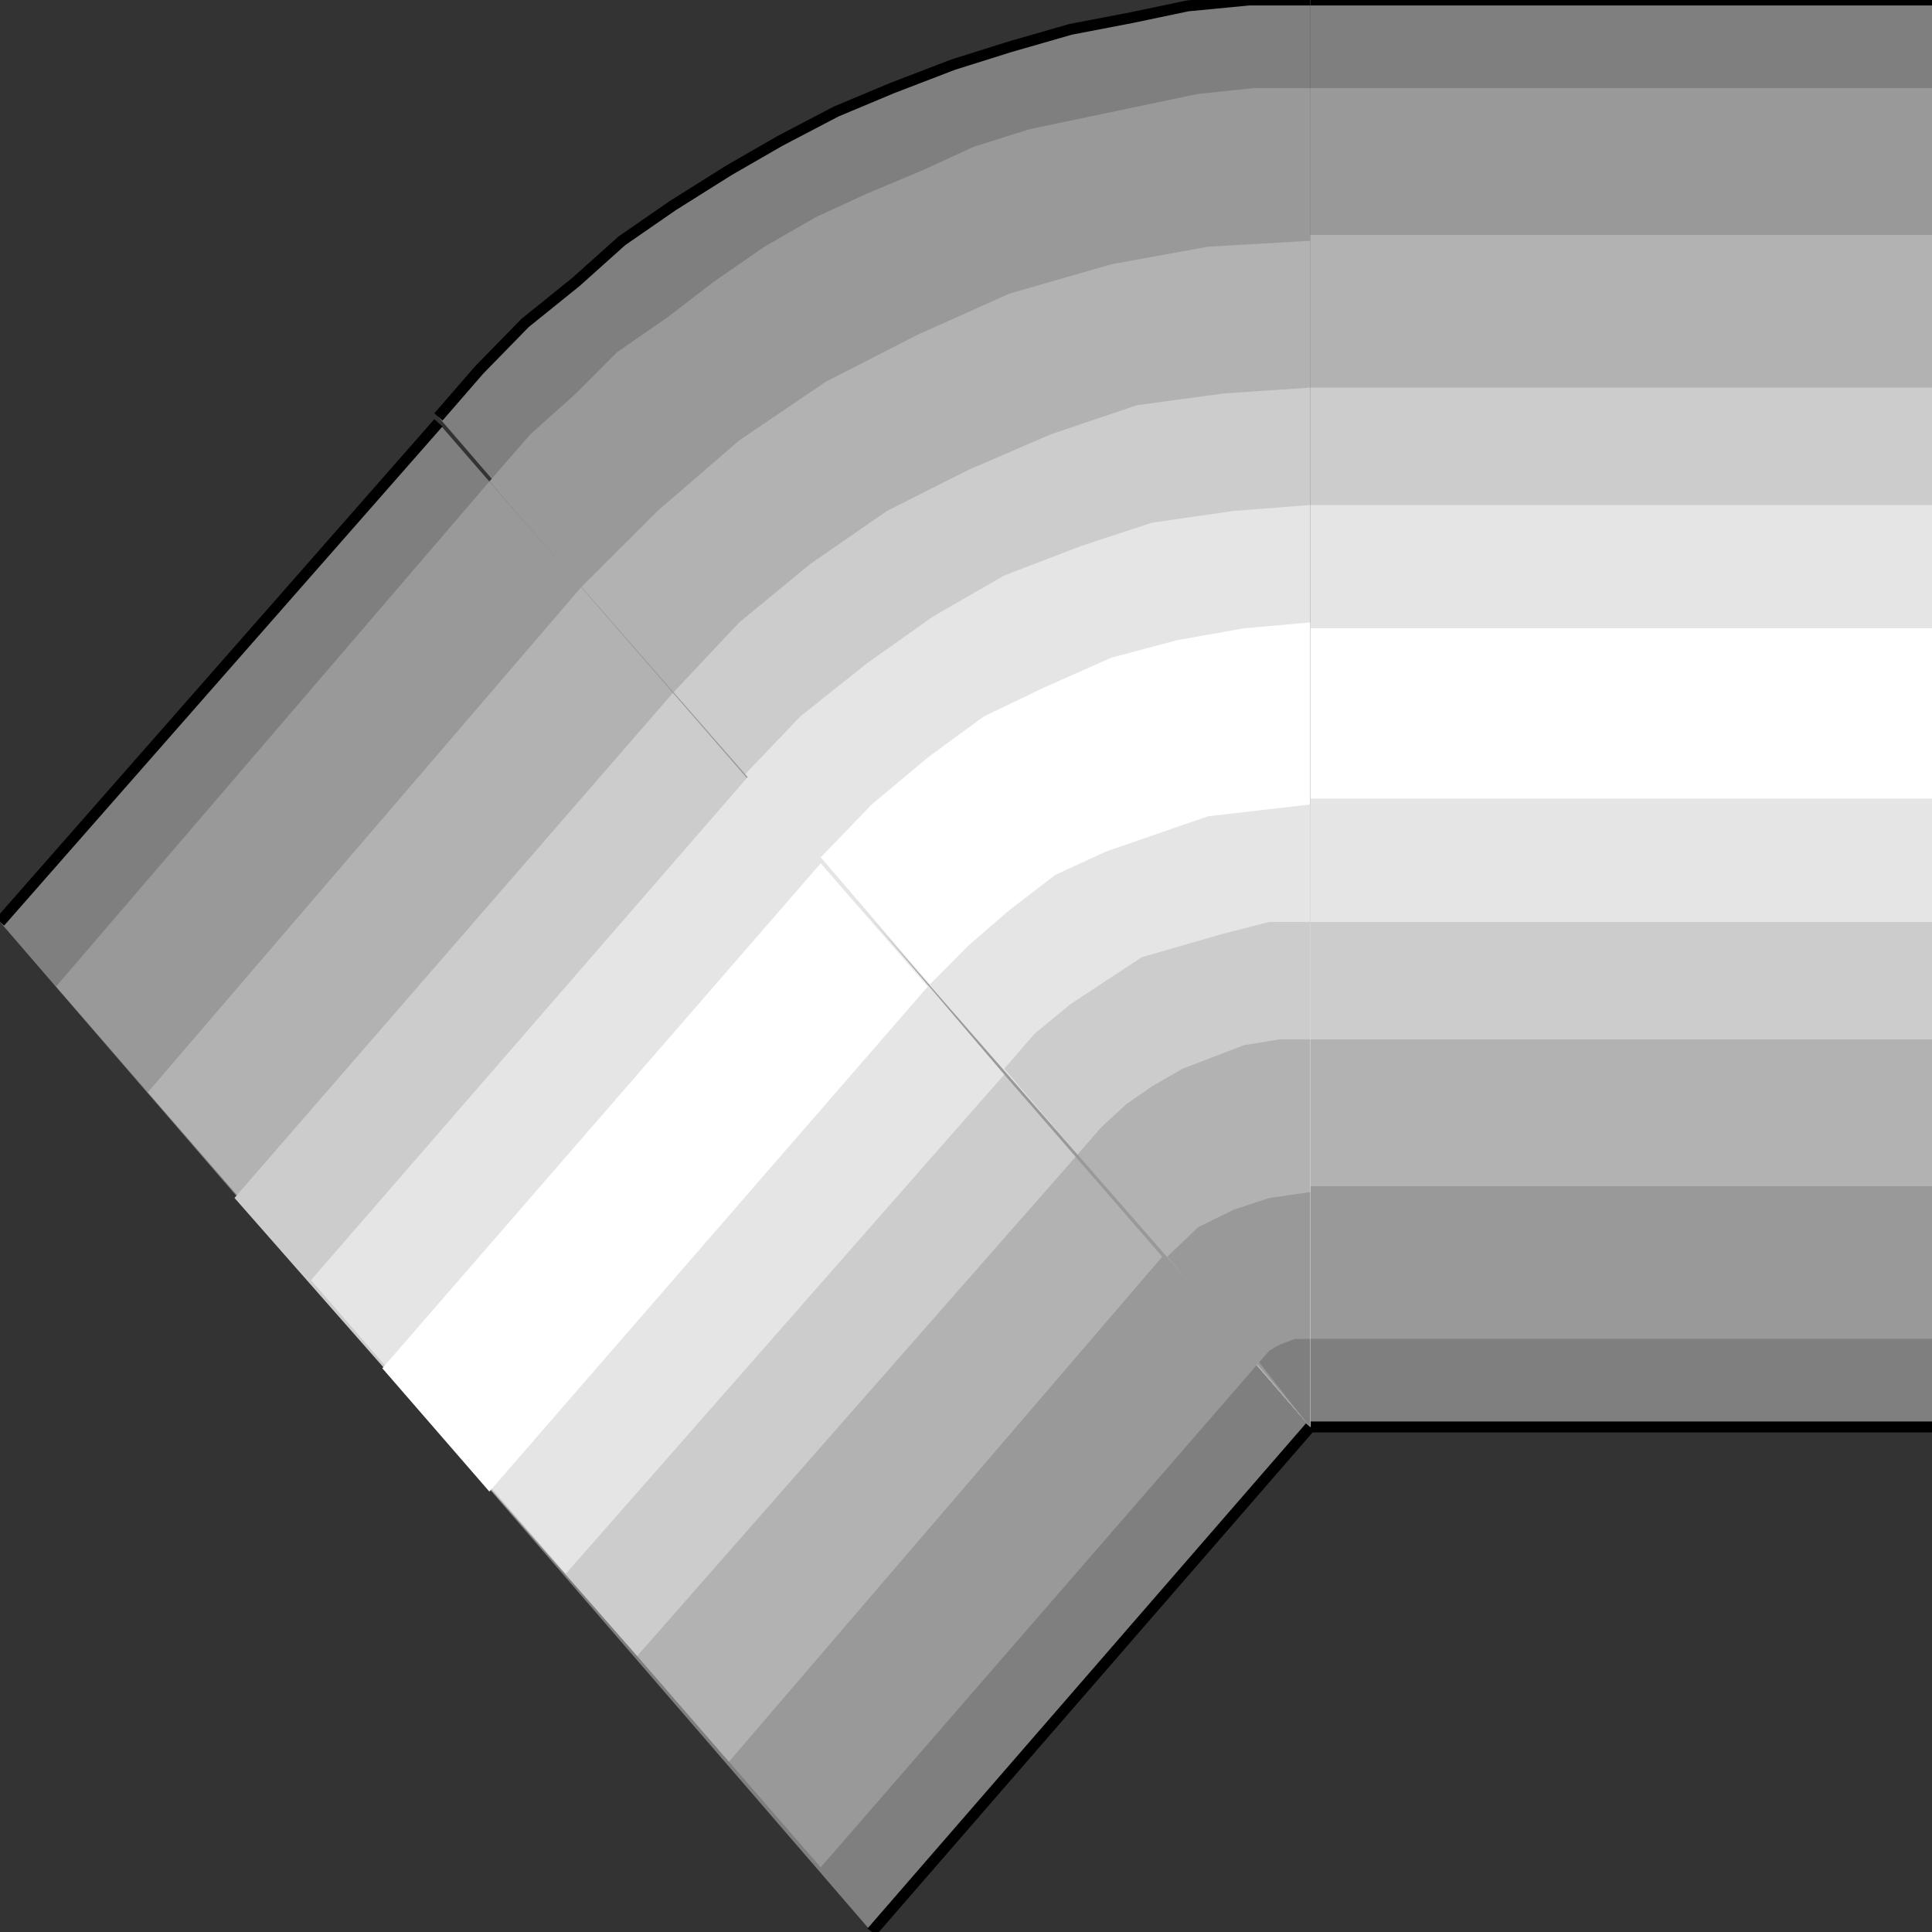 <svg width="150" height="150" viewBox="0 0 150 150" fill="none" xmlns="http://www.w3.org/2000/svg">
<rect x="0" y="0" width="150" height="150" fill="#333333" stroke="none"/>
<g clip-path="url(#clip0_2109_217637)">
<path d="M150 110.79H101.715V0H150V110.79Z" fill="#7F7F7F"/>
<path d="M150 103.948H101.715V6.836H150V103.948Z" fill="#999999"/>
<path d="M150 92.095H101.715V18.234H150V92.095Z" fill="#B2B2B2"/>
<path d="M150 80.702H101.715V30.094H150V80.702Z" fill="#CCCCCC"/>
<path d="M150 71.582H101.715V39.211H150V71.582Z" fill="#E5E5E5"/>
<path d="M150 62.003H101.715V48.781H150V62.003Z" fill="white"/>
<path d="M150 0H101.715" stroke="black" stroke-width="0.85"/>
<path d="M101.715 110.789H150" stroke="black" stroke-width="0.85"/>
<path d="M101.715 110.79L34.037 32.371L37.203 28.723L40.765 25.076L44.723 21.884L48.285 18.693L52.243 15.957L56.596 13.222L60.554 10.942L64.908 8.663L69.261 6.839L74.011 5.015L78.364 3.647L83.114 2.28L87.863 1.368L92.216 0.456L96.966 0H101.715V110.79Z" fill="#7F7F7F"/>
<path d="M101.715 110.787L37.995 37.383L41.161 33.736L44.723 30.544L47.89 27.353L51.847 24.617L55.409 21.881L59.367 19.146L63.325 16.866L67.283 15.043L71.636 13.219L75.594 11.395L79.948 10.027L84.301 9.116L88.655 8.204L93.008 7.292L97.362 6.836H101.715V110.787Z" fill="#999999"/>
<path d="M101.715 110.793L45.119 45.595L51.056 39.668L57.388 34.197L64.117 29.638L71.24 25.99L78.365 22.799L86.28 20.519L93.8 19.151L101.715 18.695V110.793Z" fill="#B2B2B2"/>
<path d="M101.715 110.793L52.243 53.802L57.388 48.331L62.929 43.772L68.866 39.668L75.198 36.477L81.531 33.741L88.259 31.462L94.987 30.55L101.715 30.094V110.793Z" fill="#CCCCCC"/>
<path d="M101.715 110.791L57.783 60.184L62.137 55.624L67.282 51.521L72.427 47.874L77.968 44.682L83.905 42.402L89.445 40.579L95.778 39.667L101.715 39.211V110.791Z" fill="#E5E5E5"/>
<path d="M101.715 110.79L63.721 66.565L67.678 62.462L72.032 58.814L76.386 55.623L81.135 53.343L86.28 51.064L91.425 49.696L96.57 48.784L101.715 48.328V110.79Z" fill="white"/>
<path d="M101.715 110.789L72.031 76.595L75.198 73.403L78.364 70.668L81.926 67.932L85.883 66.108L89.841 64.741L93.799 63.373L97.757 62.917L101.715 62.461V110.789Z" fill="#E5E5E5"/>
<path d="M101.715 110.788L77.969 82.976L80.343 80.241L83.114 77.961L85.884 76.137L88.655 74.314L91.821 73.402L94.987 72.49L98.549 71.578H101.715V110.788Z" fill="#CCCCCC"/>
<path d="M101.715 110.786L83.509 89.814L85.488 87.534L87.467 85.71L89.445 84.343L91.82 82.975L94.195 82.063L96.57 81.151L99.34 80.695H101.715V110.786Z" fill="#B2B2B2"/>
<path d="M101.715 110.792L90.633 97.57L93.007 95.29L95.778 93.922L98.548 93.011L101.715 92.555V110.792Z" fill="#999999"/>
<path d="M101.715 110.792L97.757 105.777L98.548 104.865L99.34 104.409L100.527 103.953H101.715V110.792Z" fill="#7F7F7F"/>
<path d="M34.037 32.371L37.203 28.723L40.765 25.076L44.723 21.884L48.285 18.693L52.243 15.957L56.596 13.222L60.554 10.942L64.908 8.663L69.261 6.839L74.011 5.015L78.364 3.647L83.114 2.28L87.863 1.368L92.216 0.456L96.966 0H101.715" stroke="black" stroke-width="0.85"/>
<path d="M101.715 110.792L67.678 150.001L0 71.582L34.037 32.828L101.715 110.792Z" fill="#7F7F7F"/>
<path d="M97.757 105.772L63.72 144.982L4.354 76.593L37.995 37.383L97.757 105.772Z" fill="#999999"/>
<path d="M90.237 97.569L56.596 136.779L11.477 84.803L45.119 45.594L90.237 97.569Z" fill="#B2B2B2"/>
<path d="M83.51 89.815L49.472 128.569L18.206 93.007L52.243 53.797L83.51 89.815Z" fill="#CCCCCC"/>
<path d="M77.968 83.432L43.931 122.186L24.143 99.389L58.179 60.18L77.968 83.432Z" fill="#E5E5E5"/>
<path d="M72.032 76.598L37.995 115.808L29.684 106.233L63.721 67.023L72.032 76.598Z" fill="white"/>
<path d="M34.037 32.828L0 71.582" stroke="black" stroke-width="0.85"/>
<path d="M67.678 149.999L101.715 110.789" stroke="black" stroke-width="0.85"/>
</g>
<defs>
<clipPath id="clip0_2109_217637">
<rect width="150" height="150" fill="white"/>
</clipPath>
</defs>
</svg>

